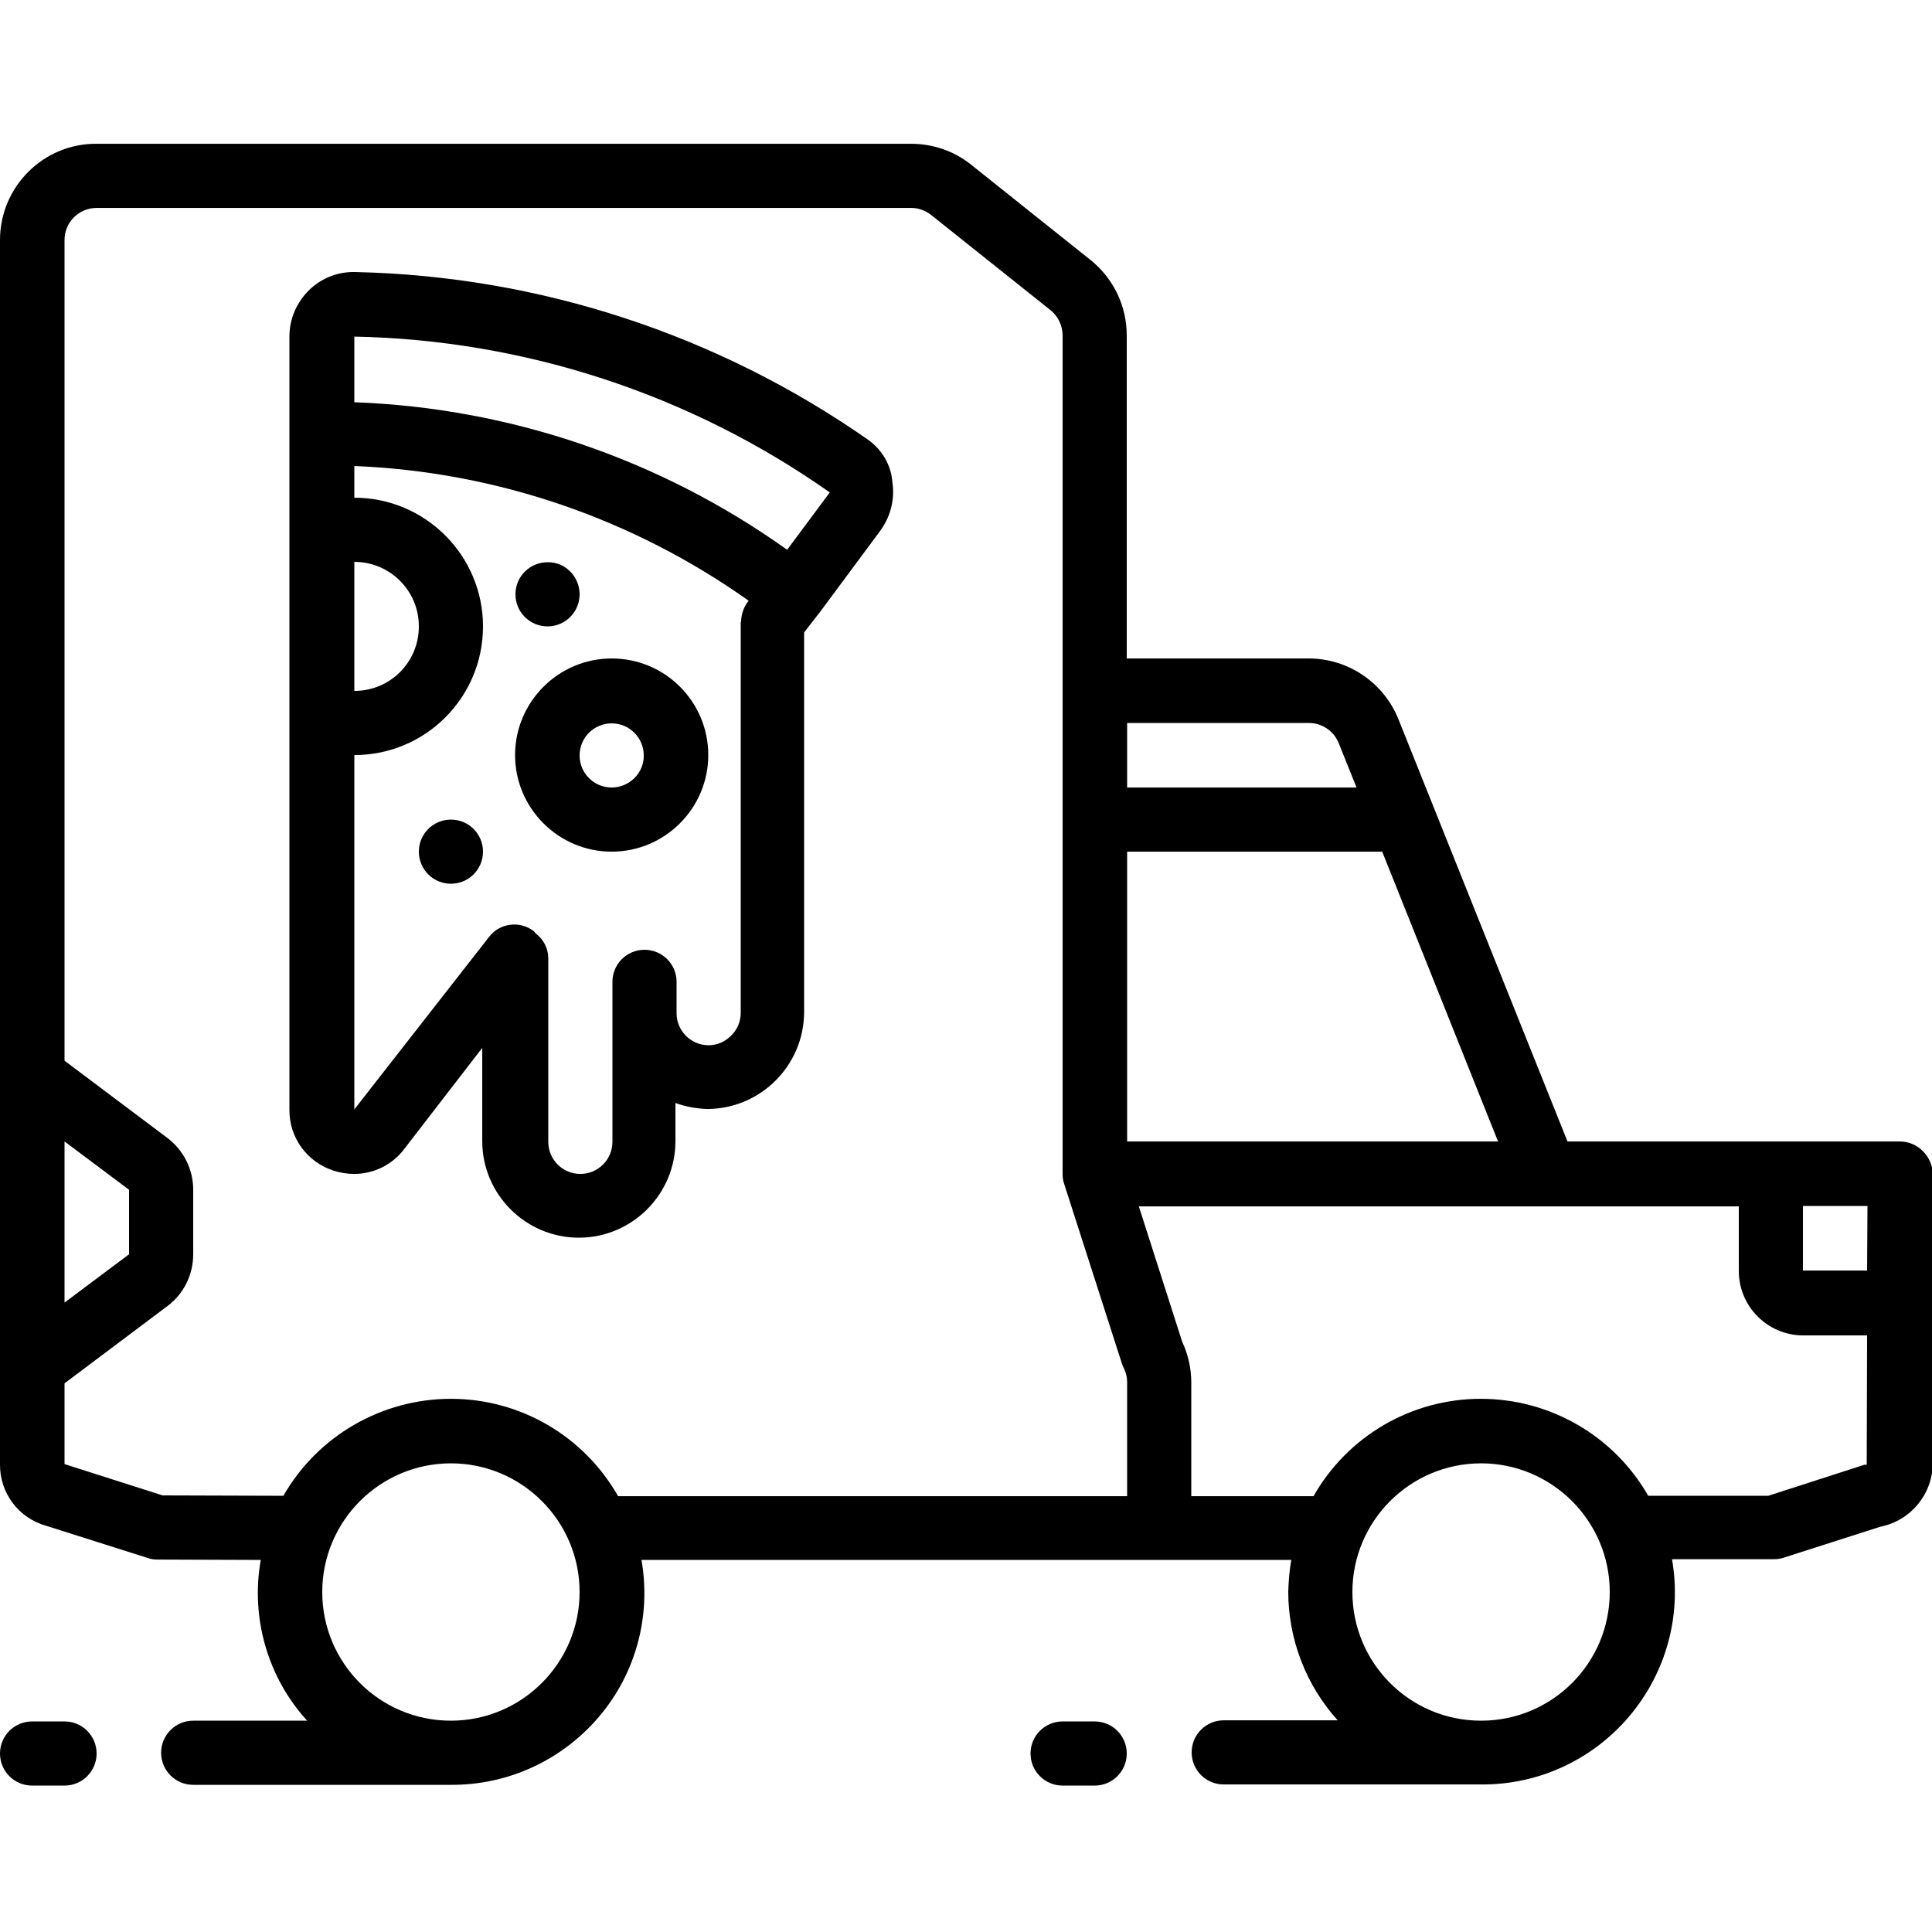 <?xml version="1.0" encoding="utf-8"?>
<!-- Generator: Adobe Illustrator 22.1.0, SVG Export Plug-In . SVG Version: 6.00 Build 0)  -->
<svg version="1.1" id="Warstwa_1" xmlns="http://www.w3.org/2000/svg" xmlns:xlink="http://www.w3.org/1999/xlink" x="0px" y="0px"
	 viewBox="0 0 512 512" style="enable-background:new 0 0 512 512;" xml:space="preserve">
<path d="M230,116.5c-39.8-27.8-87-43.3-135.6-44.4c-4.6-0.2-9.1,1.5-12.4,4.7c-3.4,3.3-5.3,7.7-5.3,12.4V294
	c-0.1,7.4,4.6,13.9,11.6,16.2c1.8,0.6,3.7,0.9,5.6,0.9c5.2,0,10.2-2.5,13.3-6.7l20.6-26.7v24.7c0,14.1,11.5,25.6,25.6,25.6
	c14.1,0,25.6-11.5,25.6-25.6v-10.1c2.7,1,5.6,1.5,8.5,1.6c14.1-0.1,25.5-11.5,25.6-25.6V167.6l3.8-4.9c0,0,0.1-0.1,0.1-0.1
	l16.1-21.7c2.8-3.7,4.1-8.4,3.4-13C236.2,123.3,233.8,119.2,230,116.5z M93.9,148.9c9.4,0,17.1,7.6,17.1,17.1s-7.6,17.1-17.1,17.1
	V148.9z M196.3,268.4c0,2.3-0.9,4.5-2.6,6.1c-1.6,1.6-3.7,2.5-5.9,2.5c-4.7,0-8.5-3.8-8.5-8.5v-8.3c0-4.7-3.8-8.5-8.5-8.5
	c-4.7,0-8.5,3.8-8.5,8.5v42.4c0,4.7-3.8,8.5-8.5,8.5c-4.7,0-8.5-3.8-8.5-8.5V254c0-2.6-1.2-5-3.3-6.6c-0.2-0.2-0.3-0.4-0.5-0.6
	c-3.7-2.9-9.1-2.2-11.9,1.5L93.9,294v-93.9c18.9,0,34.1-15.3,34.1-34.1s-15.3-34.1-34.1-34.1v-8.4c37.5,1.5,73.8,13.9,104.5,35.7
	l-0.3,0.4c-1.1,1.5-1.7,3.4-1.7,5.2h-0.1V268.4z M208.6,145.7c-33.6-24-73.5-37.6-114.7-39.1V89.2c45.2,0.9,89.1,15.3,126,41.3
	L208.6,145.7z"/>
<path d="M128,225.7c0,4.7-3.8,8.5-8.5,8.5c-4.7,0-8.5-3.8-8.5-8.5c0-4.7,3.8-8.5,8.5-8.5C124.2,217.2,128,221,128,225.7z"/>
<path d="M153.6,157.5c0,4.7-3.8,8.5-8.5,8.5c-4.7,0-8.5-3.8-8.5-8.5c0-4.7,3.8-8.5,8.5-8.5C149.8,148.9,153.6,152.8,153.6,157.5z"/>
<path d="M17.1,473.2c4.7,0,8.5-3.8,8.5-8.5c0-4.7-3.8-8.5-8.5-8.5H8.5c-4.7,0-8.5,3.8-8.5,8.5c0,4.7,3.8,8.5,8.5,8.5H17.1z"/>
<path d="M290.1,473.2c4.7,0,8.5-3.8,8.5-8.5c0-4.7-3.8-8.5-8.5-8.5h-8.5c-4.7,0-8.5,3.8-8.5,8.5c0,4.7,3.8,8.5,8.5,8.5H290.1z"/>
<path d="M503.5,302.5h-88.1l-44.8-111.9c-3.9-9.7-13.3-16.1-23.8-16.1h-48.2V88.9c0-7.8-3.5-15.1-9.6-20l-31.7-25.3
	c-4.5-3.6-10.1-5.5-15.9-5.5H25.6C11.5,38,0,49.5,0,63.6V388c-0.1,7.7,5,14.4,12.4,16.4l26.8,8.5c0.8,0.3,1.7,0.4,2.6,0.4l27.3,0.1
	c-2.7,15.3,1.8,31.1,12.3,42.6H51.2c-4.7,0-8.5,3.8-8.5,8.5s3.8,8.5,8.5,8.5h68.3c15.1,0.1,29.4-6.5,39.2-18s13.9-26.7,11.3-41.6
	h172.2c-0.5,2.8-0.7,5.6-0.8,8.4c0,12.6,4.7,24.8,13.1,34.1h-30.2c-4.7,0-8.5,3.8-8.5,8.5s3.8,8.5,8.5,8.5h68.3
	c15.1,0.1,29.4-6.5,39.2-18.1s13.9-26.8,11.3-41.6h27c0.9,0,1.7-0.1,2.6-0.4l25.6-8.2c8.1-1.6,13.9-8.7,13.9-16.9v-76.8
	C512,306.4,508.2,302.5,503.5,302.5z M494.9,319.6l-0.1,17.1h-17v-17.1H494.9z M298.7,225.7h67.6l30.7,76.8h-98.3V225.7z M354.8,197
	l4.7,11.7h-60.8v-17.1h48.2C350.3,191.6,353.5,193.7,354.8,197z M17.1,302.5l17.1,12.8v17.1l-17.1,12.8V302.5z M119.5,456
	c-18.9,0-34.1-15.3-34.1-34.1s15.3-34.1,34.1-34.1s34.1,15.3,34.1,34.1S138.3,456,119.5,456z M119.5,370.7
	c-18.3,0-35.3,9.8-44.4,25.7l-32-0.1L17.1,388v-21.4l27.3-20.5c4.3-3.2,6.8-8.3,6.8-13.7v-17.1c0-5.4-2.5-10.4-6.8-13.7l-27.3-20.5
	V63.6c0-4.7,3.8-8.5,8.5-8.5h215.9c1.9,0,3.8,0.7,5.3,1.9l31.6,25.2c2,1.6,3.2,4.1,3.2,6.7v222.2c0,0.9,0.1,1.7,0.4,2.6l15.3,47.6
	c0.1,0.4,0.3,0.8,0.5,1.2c0.6,1.2,0.9,2.5,0.9,3.8v30.2H163.8C154.7,380.5,137.8,370.7,119.5,370.7z M392.5,456
	c-18.9,0-34.1-15.3-34.1-34.1s15.3-34.1,34.1-34.1s34.1,15.3,34.1,34.1S411.4,456,392.5,456z M493.4,388.4l-24.8,8h-31.8
	c-9.1-15.9-26-25.7-44.4-25.7c-18.3,0-35.2,9.8-44.3,25.8h-32.4v-30.1c0-3.7-0.8-7.4-2.4-10.8l-11.5-35.9h159v17.1
	c0,9.4,7.6,17.1,17.1,17.1h16.9l-0.1,34.3C494.3,388.1,493.9,388.2,493.4,388.4z"/>
<path d="M162.1,174.5c-14.1,0-25.6,11.5-25.6,25.6c0,14.1,11.5,25.6,25.6,25.6c14.1,0,25.6-11.5,25.6-25.6
	C187.7,186,176.3,174.5,162.1,174.5z M162.1,208.7c-4.7,0-8.5-3.8-8.5-8.5c0-4.7,3.8-8.5,8.5-8.5c4.7,0,8.5,3.8,8.5,8.5
	C170.7,204.8,166.8,208.7,162.1,208.7z"/>
</svg>
